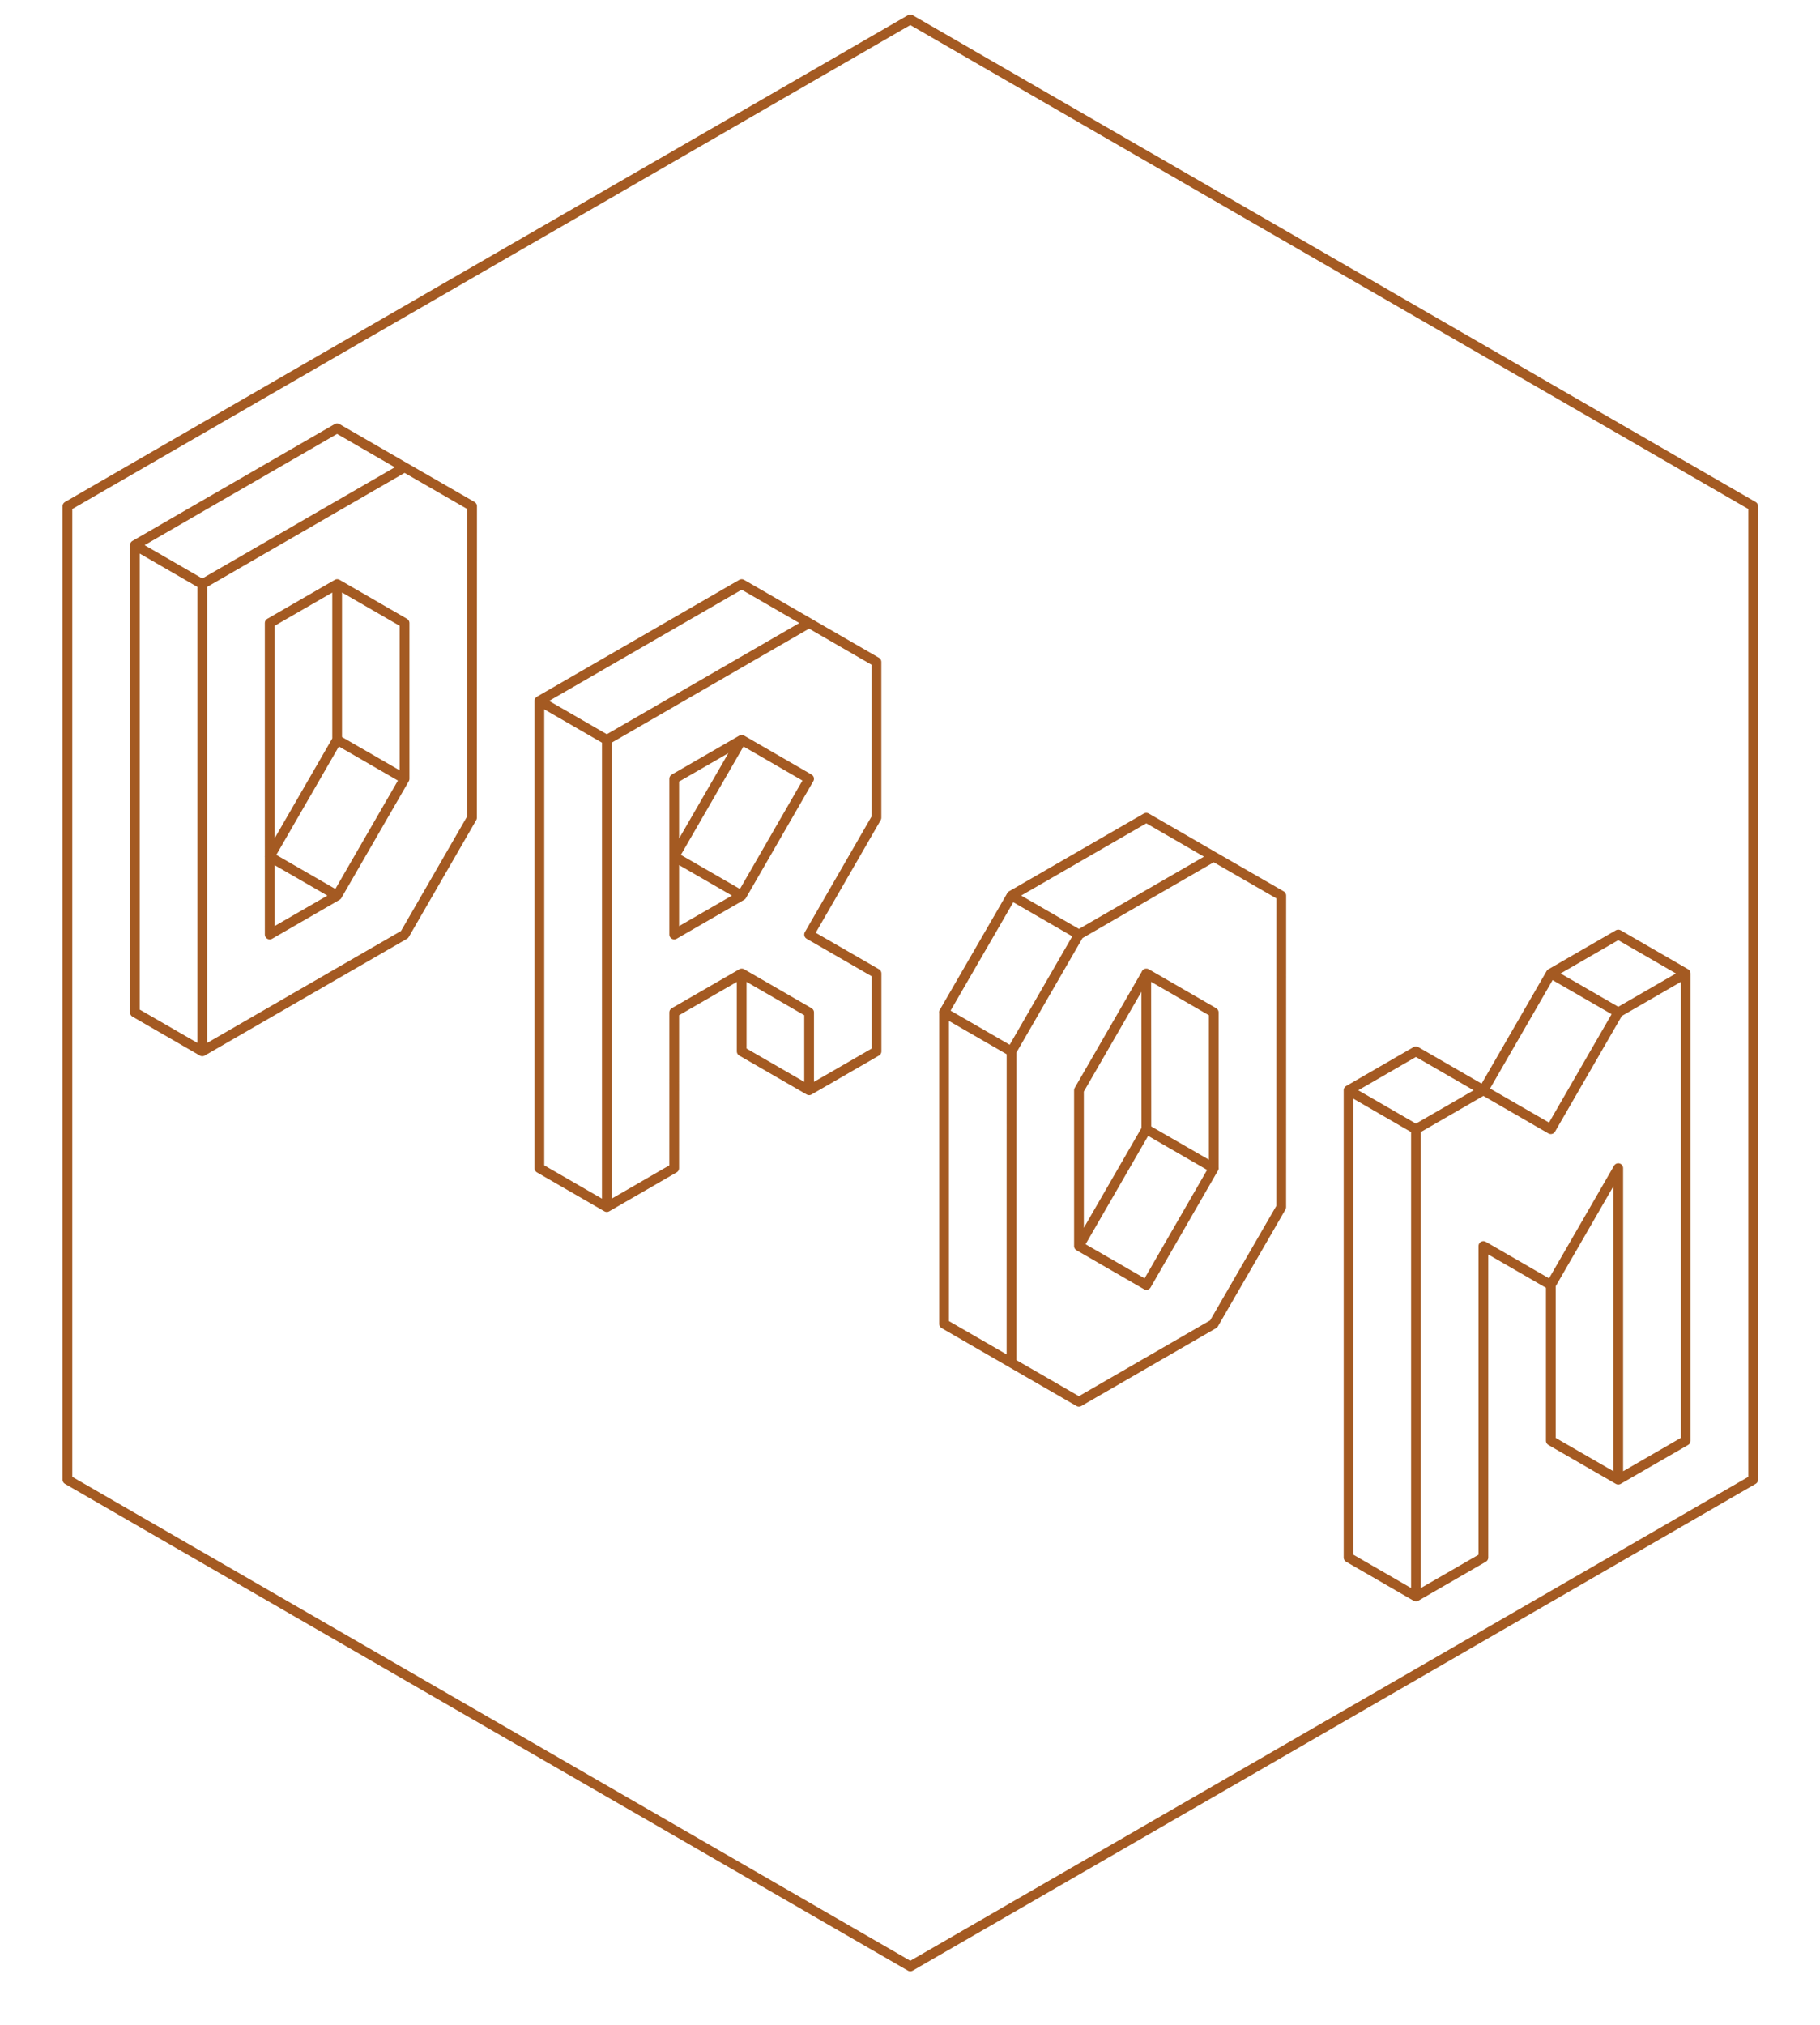 <?xml version="1.0" encoding="UTF-8" standalone="no"?>
<svg
   xmlns:dc="http://purl.org/dc/elements/1.1/"
   xmlns:cc="http://creativecommons.org/ns#"
   xmlns:rdf="http://www.w3.org/1999/02/22-rdf-syntax-ns#"
   xmlns:svg="http://www.w3.org/2000/svg"
   xmlns="http://www.w3.org/2000/svg"
   xmlns:sodipodi="http://sodipodi.sourceforge.net/DTD/sodipodi-0.dtd"
   xmlns:inkscape="http://www.inkscape.org/namespaces/inkscape"
   width="374"
   height="416"
   id="svg2"
   version="1.1"
   inkscape:version="0.48.5 r10040"
   sodipodi:docname="logo_hex_min.svg">
  <defs
     id="defs18" />
  <sodipodi:namedview
     pagecolor="#ede7d5"
     bordercolor="#666666"
     borderopacity="1"
     objecttolerance="10"
     gridtolerance="10"
     guidetolerance="10"
     inkscape:pageopacity="1"
     inkscape:pageshadow="2"
     inkscape:window-width="1875"
     inkscape:window-height="1052"
     id="namedview16"
     showgrid="true"
     inkscape:zoom="1.4924033"
     inkscape:cx="195.76831"
     inkscape:cy="186.21557"
     inkscape:window-x="-4"
     inkscape:window-y="-3"
     inkscape:window-maximized="1"
     inkscape:current-layer="svg2">
    <inkscape:grid
       type="axonomgrid"
       id="grid2997"
       units="px"
       empspacing="16"
       visible="true"
       enabled="true"
       snapvisiblegridlinesonly="true"
       spacingy="1px" />
  </sodipodi:namedview>
  <path
     style="fill:none;stroke:#a45a22;stroke-width:2;stroke-linecap:round;stroke-linejoin:round;stroke-opacity:1"
     inkscape:connector-curvature="0"
     id="border"
     d="m 187.061,4 173.205,100 0,200 -173.205,100 -173.205,-100 0,-200 z"
     sodipodi:nodetypes="ccccccc" />
  <path
     style="fill:none;stroke:#a45a22;stroke-width:2;stroke-linecap:round;stroke-linejoin:round;stroke-opacity:1"
     inkscape:connector-curvature="0"
     id="D"
     d="m 83.138,96 -41.564,24 -0.006,96 41.57,-24 13.856,-24 0.02,-64 z m -13.844,24 13.844,8 0,32 -13.856,24 -13.857,8 -0.004,-64 z m -0.012,0 0,32 13.856,8 m -55.426,-48 41.557,-24 13.856,8 m -13.854,88 -13.857,-8 13.856,-24 m -27.713,-32 -13.844,-8 0,96 13.856,8"
     sodipodi:nodetypes="ccccccccccccccccccccccccccc" />
  <path
     style="fill:none;stroke:#a45a22;stroke-width:2;stroke-linecap:round;stroke-linejoin:round;stroke-opacity:1"
     inkscape:connector-curvature="0"
     id="R"
     overflow="visible"
     d="m 166.263,128 -41.562,24 -0.004,96 13.846,-8 0.004,-32 13.874,-8 13.846,8 v 16 l 13.856,-8 v -16 l -13.86,-8 13.845,-24 v -32 z m -13.843,24 13.843,8 -13.843,24 -13.875,8 v -32 z m -0.01,48 v 16 l 13.856,8 m -55.426,-80 41.57,-24 13.856,8 m -13.857,56 -13.856,-8 13.856,-24 m -27.713,0 -13.856,-8 v 96 l 13.856,8" />
  <path
     style="fill:none;stroke:#a45a22;stroke-width:2;stroke-linecap:round;stroke-linejoin:round;stroke-opacity:1"
     inkscape:connector-curvature="0"
     id="O"
     d="m 249.416,176 -27.7,16 -13.856,24 -0.006,64 13.857,8 27.7,-16 13.875,-24 0.01,-64 z m -13.843,24 13.844,8 v 32 l -13.841,24 -13.856,-8 v -32 z m -0.025,0 0.025,32 13.856,8 m -41.594,-56 27.723,-16 13.857,8 m -27.7,80 13.857,-24 13.856,8 m -55.425,-32 v 64 l 13.856,8 m -0.025,-64 -13.86,-8 13.883,-24 13.857,8" />
  <path
     style="fill:none;stroke:#a45a22;stroke-width:2;stroke-linecap:round;stroke-linejoin:round;stroke-opacity:1"
     inkscape:connector-curvature="0"
     id="M"
     overflow="visible"
     d="m 290.971,328 v -96 l 13.857,-8 13.856,8 13.857,-24 13.856,-8 v 96 l -13.856,8 v -64 l -13.857,24 -13.856,-8 v 64 z m 27.713,-64 v 32 l 13.857,8 m -13.844,-104 13.844,-8 13.856,8 m -55.438,32 -13.844,-8 13.846,-8 13.856,8 m 0.014,0 13.856,-24 13.857,8 m -55.427,16 v 96 l 13.857,8" />
</svg>
